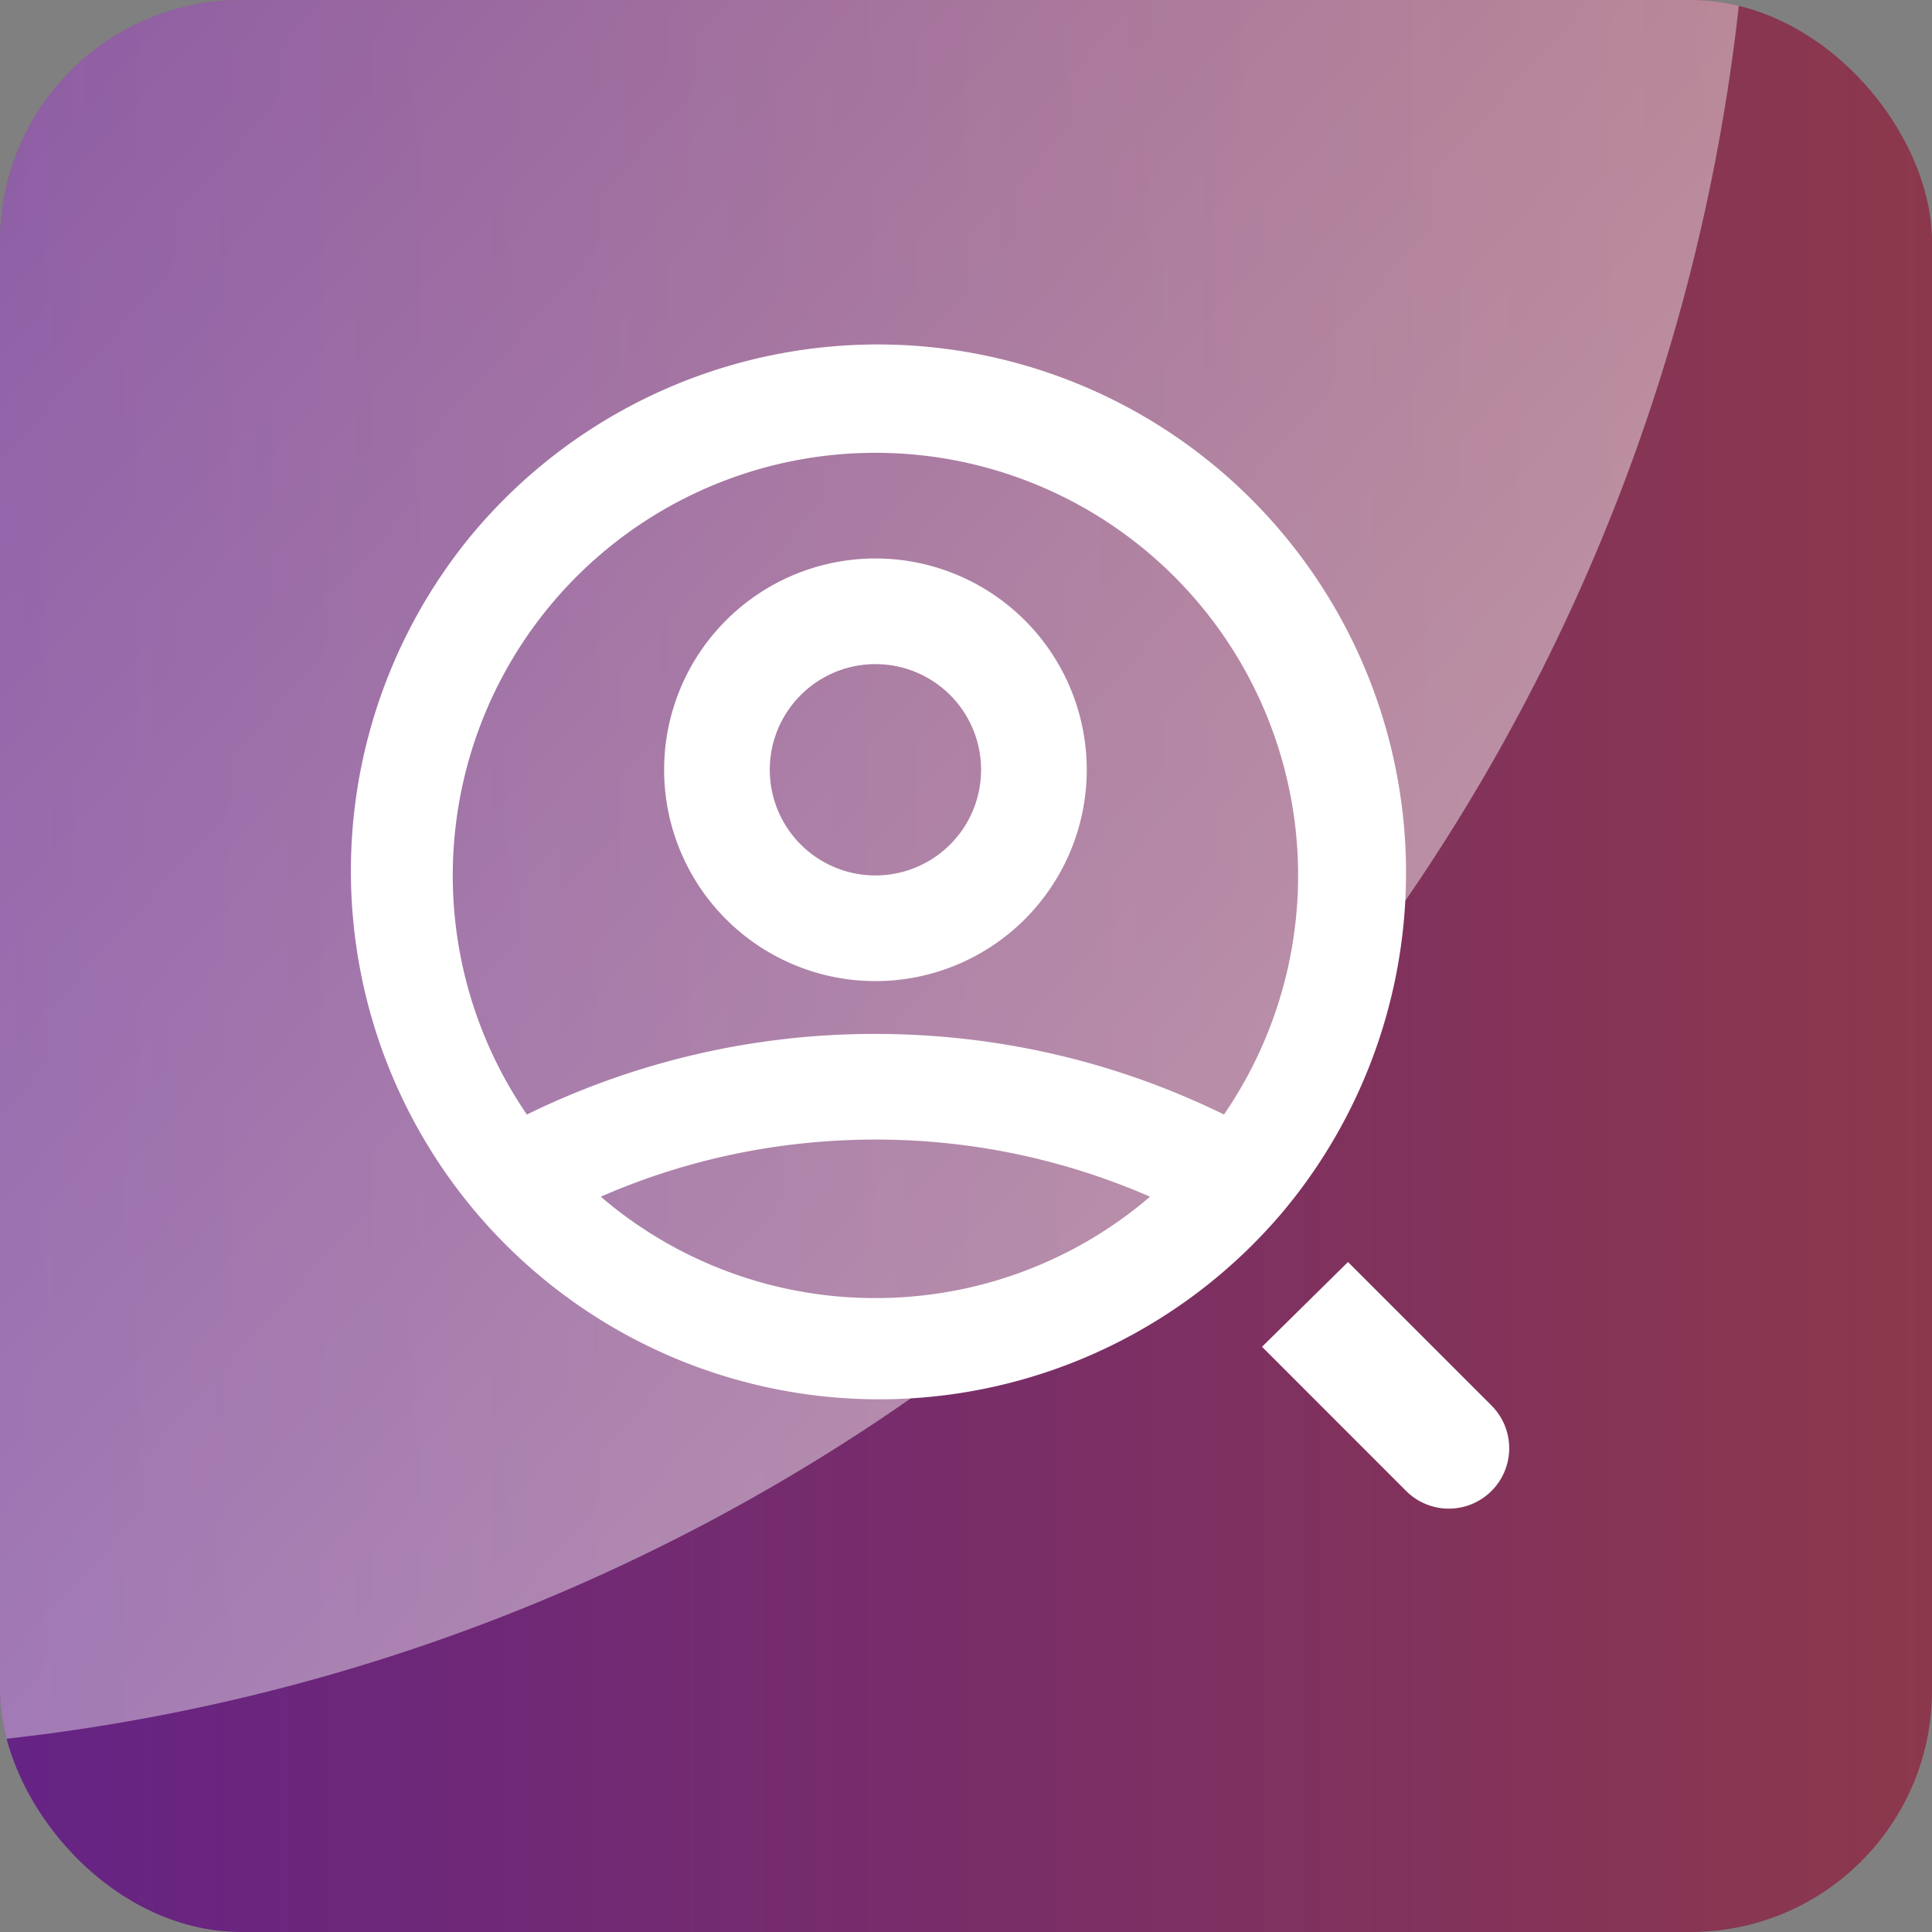 <svg xmlns="http://www.w3.org/2000/svg" width="32" height="32" fill="none" viewBox="0 0 32 32"><rect x="0" y="0" width="32" height="32" fill="#808080" stroke="none"/><g clip-path="url(#clip0_5561_2639)"><rect width="32" height="32" fill="url(#paint0_linear_5561_2639)" rx="4"/><circle cx="-3.5" cy="-3.5" r="32.5" fill="url(#paint1_linear_5561_2639)" opacity=".45" style="mix-blend-mode:soft-light"/><path fill="#fff" fill-rule="evenodd" d="M14.5 7.5a7 7 0 0 0-5.773 10.96 13.075 13.075 0 0 1 5.773-1.335c2.07 0 4.03.48 5.773 1.335A7 7 0 0 0 14.5 7.5Zm6.698 12.631A8.75 8.75 0 1 0 7.803 8.87 8.75 8.75 0 0 0 21.198 20.13Zm-2.15-.31a11.334 11.334 0 0 0-4.548-.946c-1.618 0-3.156.337-4.549.946A6.972 6.972 0 0 0 14.5 21.5a6.972 6.972 0 0 0 4.549-1.68ZM14.5 11a1.75 1.75 0 1 0 0 3.5 1.75 1.75 0 0 0 0-3.5ZM11 12.75a3.5 3.5 0 1 1 7 0 3.5 3.5 0 0 1-7 0ZM22.327 20.903l-1.424 1.404 2.387 2.388a1 1 0 0 0 1.414-1.415l-2.377-2.377Z" clip-rule="evenodd"/></g><defs><linearGradient id="paint0_linear_5561_2639" x1="0" x2="32" y1="16" y2="16" gradientUnits="userSpaceOnUse"><stop stop-color="#652385"/><stop offset="1" stop-color="#8C384C"/></linearGradient><linearGradient id="paint1_linear_5561_2639" x1="24.185" x2="-23.361" y1="13.352" y2="-29.38" gradientUnits="userSpaceOnUse"><stop stop-color="#fff"/><stop offset="1" stop-color="#fff" stop-opacity="0"/></linearGradient><clipPath id="clip0_5561_2639"><rect width="32" height="32" fill="#fff" rx="4"/></clipPath></defs></svg>

